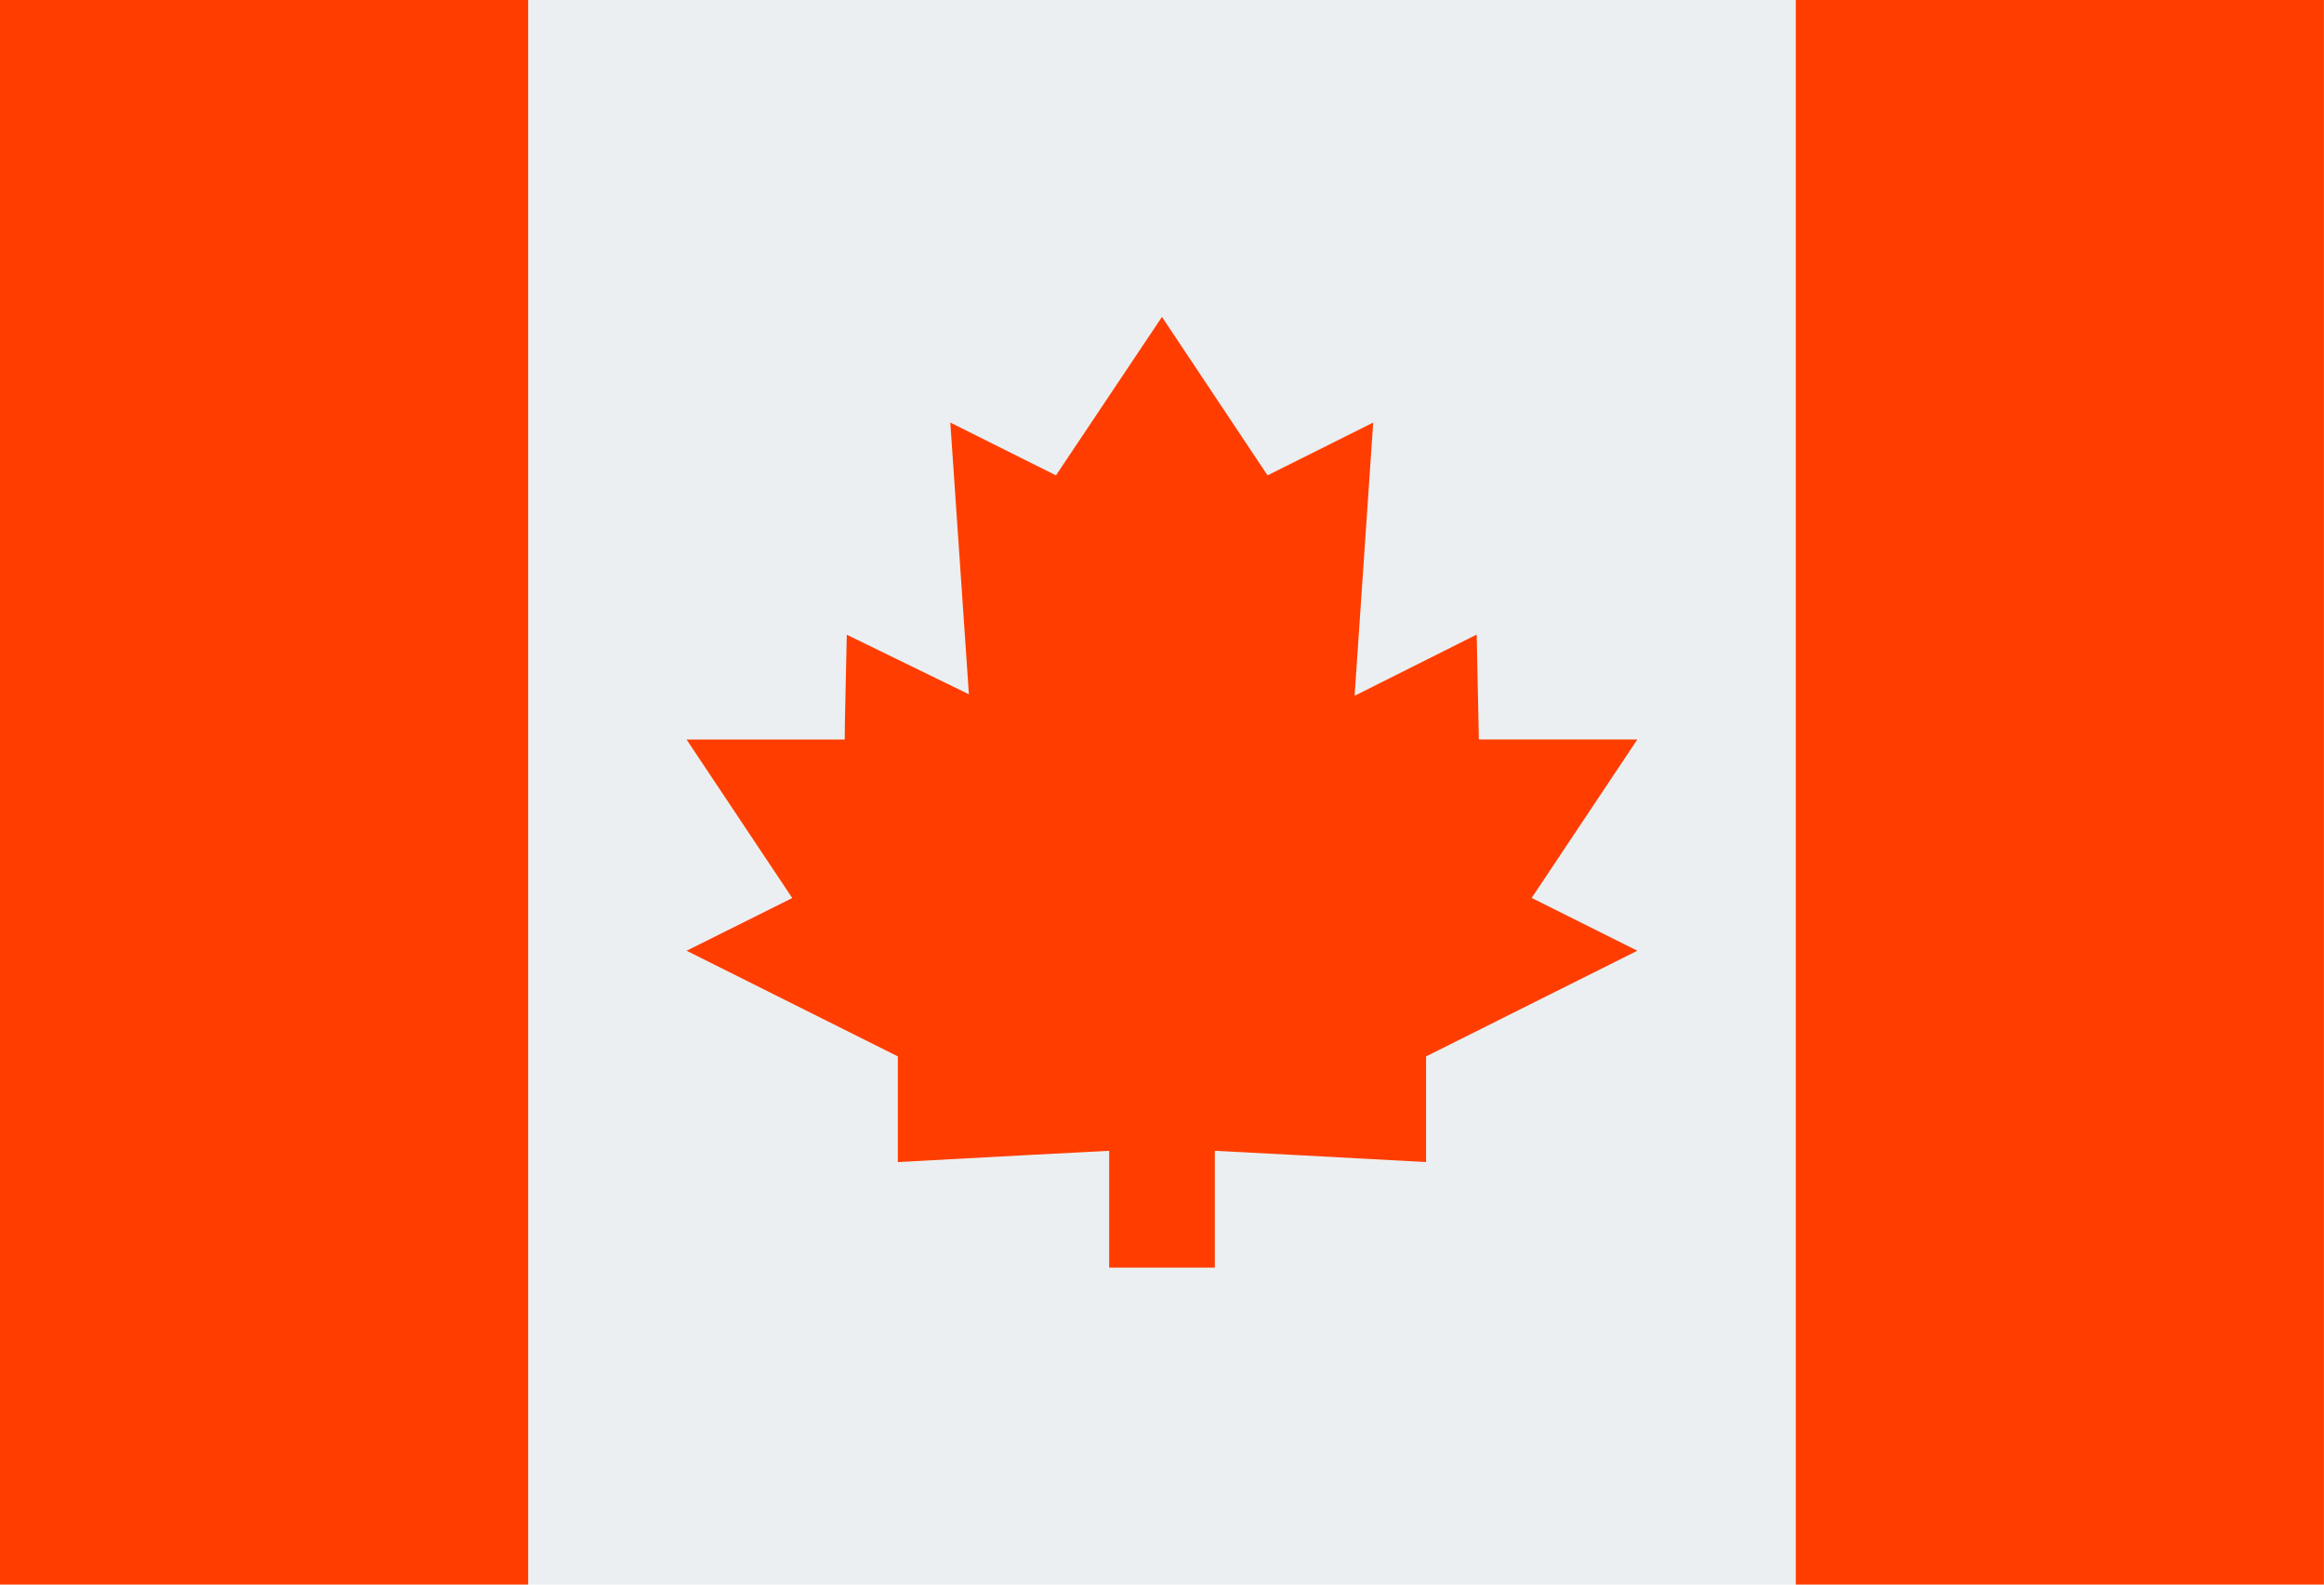 <svg xmlns="http://www.w3.org/2000/svg" width="27.867" height="19" viewBox="0 0 27.867 19">
  <g id="icons8_canada" transform="translate(-2 -9)">
    <path id="Path_16" data-name="Path 16" d="M2,9H29.867V28H2Z" fill="#eceff1"/>
    <path id="Path_17" data-name="Path 17" d="M23.533,9h6.333V28H23.533ZM2,9H8.333V28H2ZM15.3,22.3h1.267v1.9H15.3Z" fill="#ff3d00"/>
    <path id="Path_18" data-name="Path 18" d="M26.4,22.6l-1.267-.633,1.267-1.9H24.5l-.026-1.258-1.464.734.223-3.276-1.267.633L20.7,15l-1.271,1.9-1.267-.633.223,3.258-1.464-.714s-.029,1.25-.025,1.257H15l1.267,1.9L15,22.6l2.533,1.267v1.267s2.991-.164,3.167-.164,3.167.164,3.167.164V23.867Z" transform="translate(-4.767 -2.2)" fill="#ff3d00"/>
  </g>
</svg>
